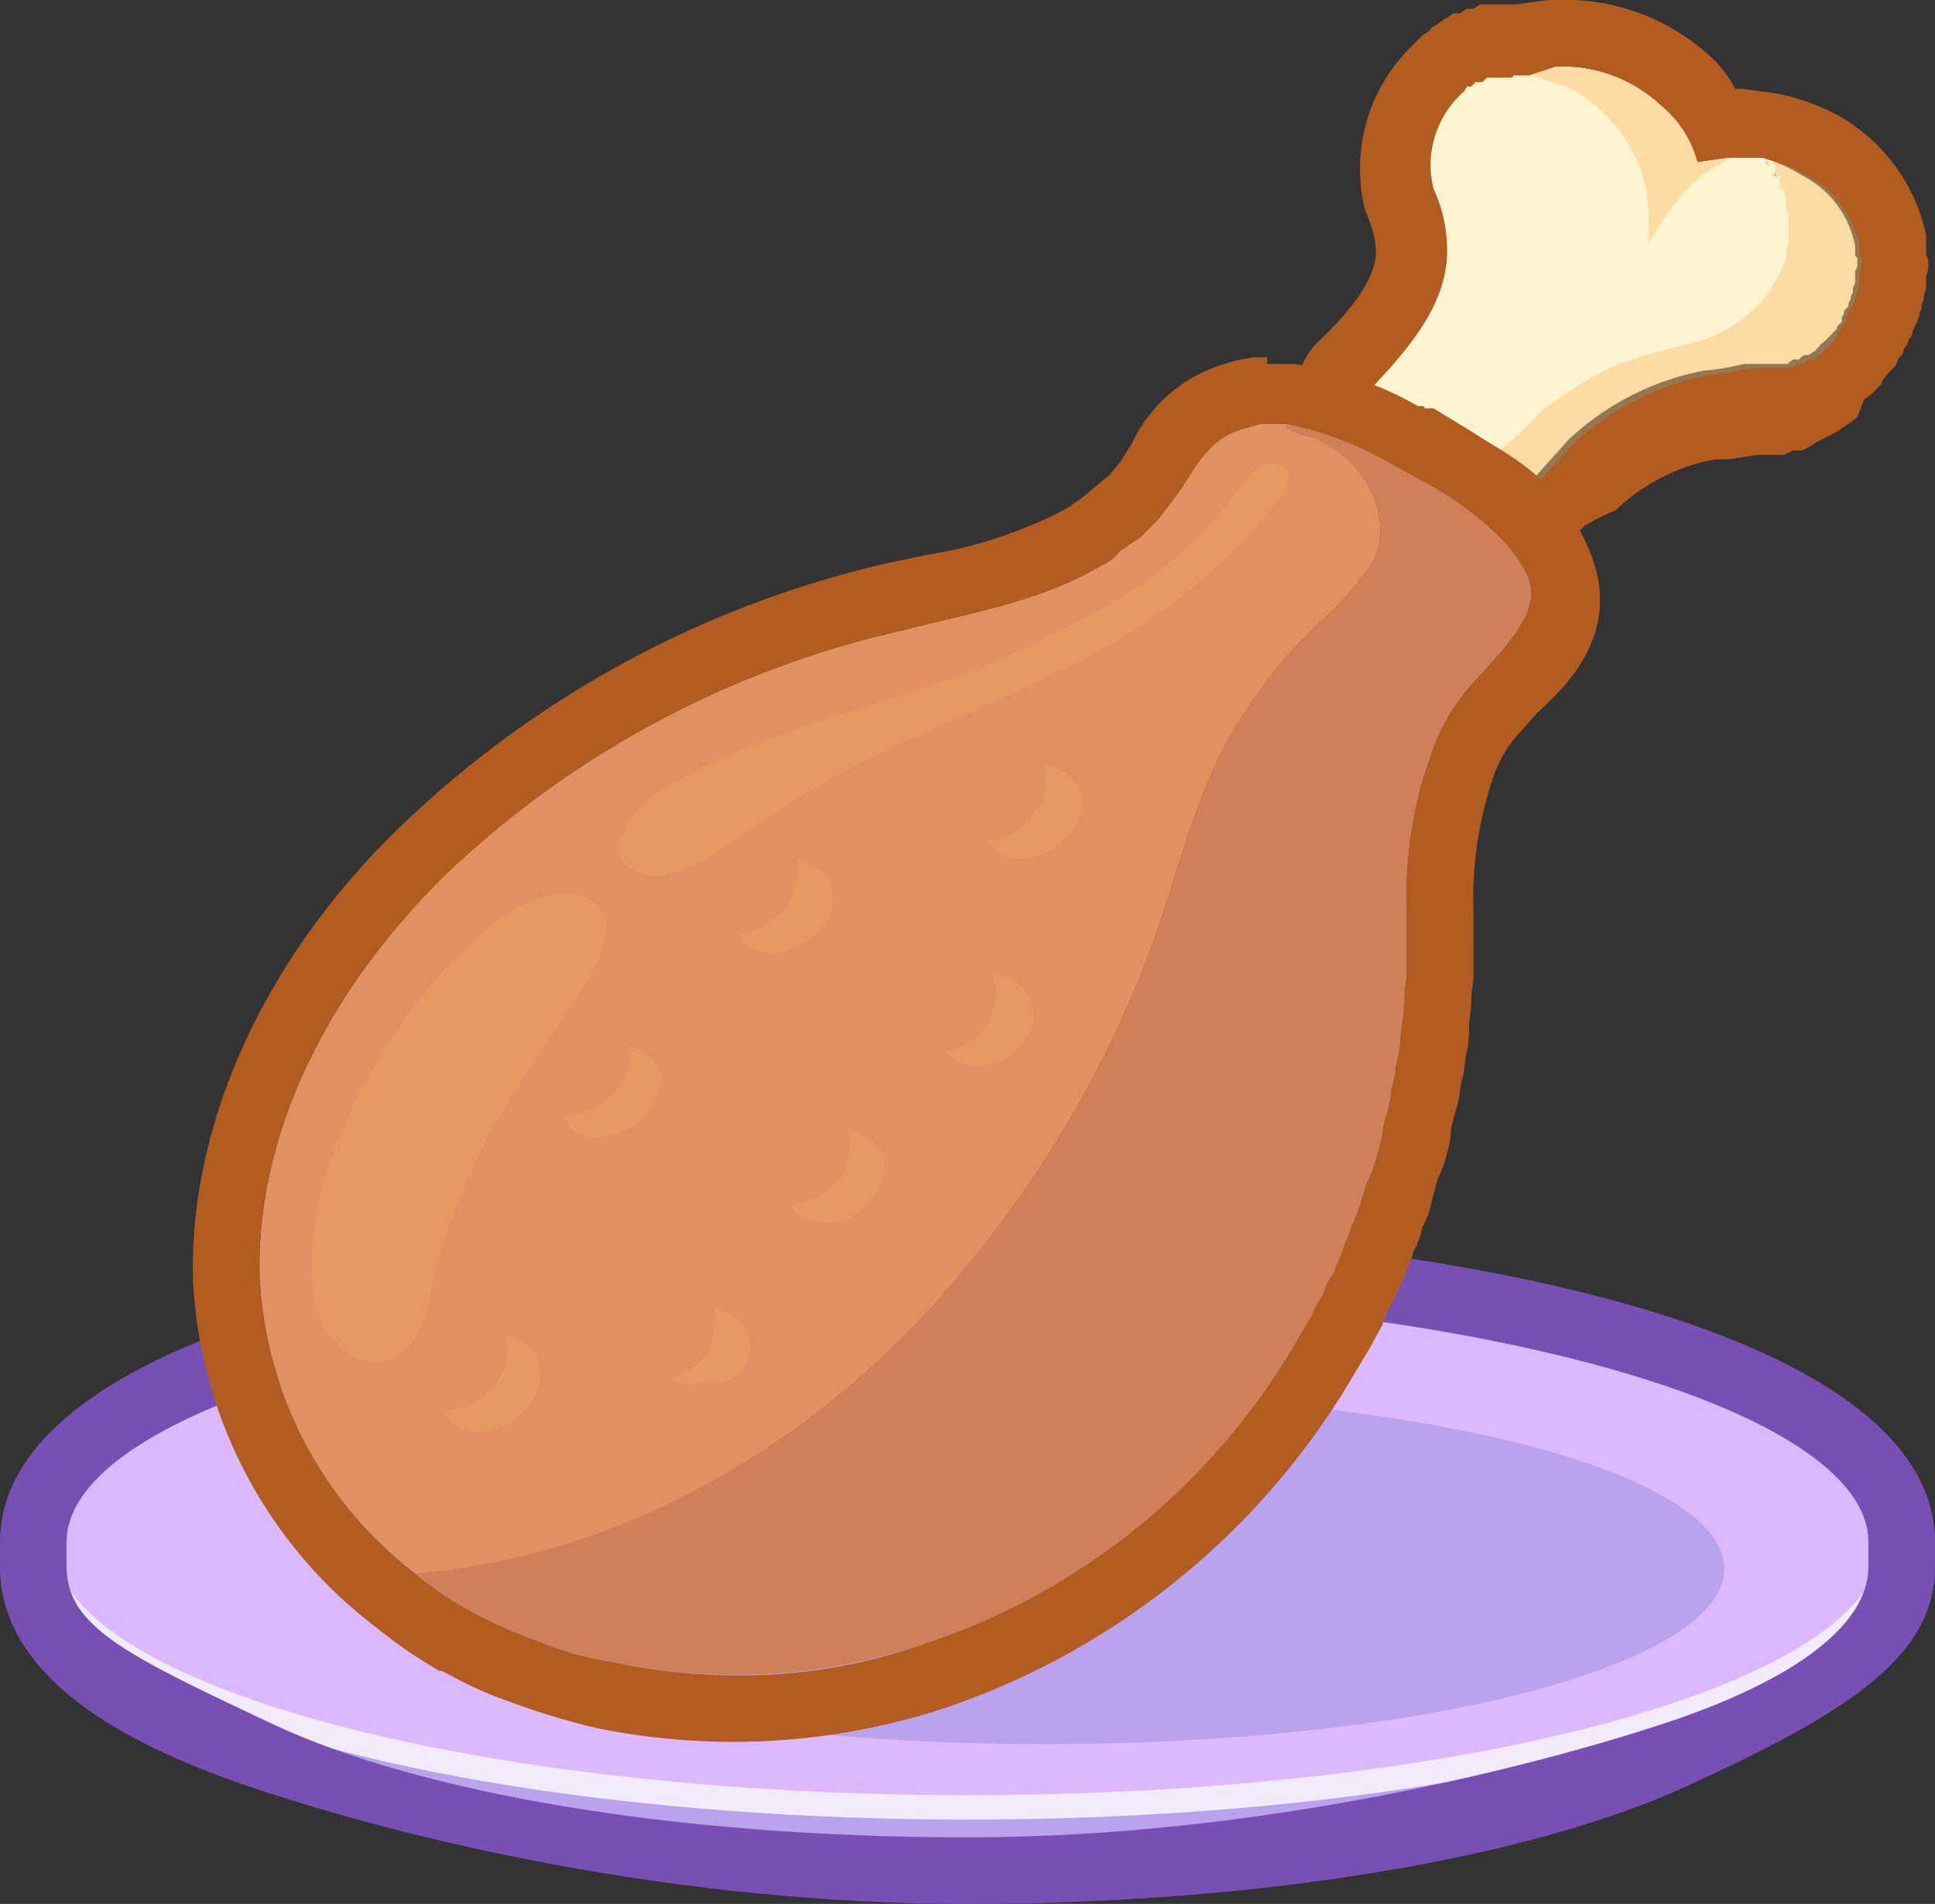 <svg xmlns="http://www.w3.org/2000/svg" width="87.2" height="85.8" viewBox="0 0 87.2 85.8"><rect x="0" y="0" width="87.2" height="85.8" fill="#333333" stroke="none"/><g style="isolation:isolate"><g id="Layer_2" data-name="Layer 2"><g id="Layer_2-2" data-name="Layer 2"><g id="cat_food_2" data-name="cat_food 2"><ellipse cx="43.6" cy="71.8" rx="37.8" ry="11.2" style="fill:#baa2ee"/><ellipse cx="43.6" cy="70.6" rx="41.2" ry="11.4" style="fill:#f3ebfc"/><ellipse cx="43.6" cy="69.5" rx="41.2" ry="11.4" style="fill:#dcb8fe"/><ellipse cx="47.1" cy="70.7" rx="30.6" ry="7.9" style="fill:#baa2ee"/><path d="M43.6,58.3c22.4,0,40.6,5.1,40.6,11.2v1.1c0,2.7-3.5,5.2-9.3,7.1s-18.1,5.1-31.3,5.1-24.7-2-31.3-5.1S3,73.3,3,70.6V69.5c0-6.1,18.2-11.2,40.6-11.2m0-3C22.6,55.3,0,59.8,0,69.5v1.1c0,4.1,3.8,7.4,11.2,9.9s19.4,5.3,32.4,5.3,25.2-2,32.4-5.3,11.2-5.8,11.2-9.9V69.5c0-9.7-22.6-14.2-43.6-14.2Z" style="fill:#7850b3"/><path d="M79.4,7.1H77.9c-.1.2-.4.3-.6.4l-.6.4a6.7,6.7,0,0,0-1.4,1.5,6.7,6.7,0,0,1,1.4-1.5l.6-.4c.2-.1.5-.2.6-.4h0l-1.4.2a5,5,0,0,0-1.7-2.6A6.5,6.5,0,0,0,70.1,3l-1.2.2h-.7c0,.1-.1.1-.2.1H66.8l-.2.2h-.3l-.2.2h-.2c0,.1-.1.1-.1.2a4.4,4.4,0,0,0-1.4,4.4,6.5,6.5,0,0,1,.6,2.4c.2,2.6-1.6,4.7-3.5,6.7l2.1,1a24.6,24.6,0,0,1,3.2,1.9l2.1,1.5,1.8-2a12.3,12.3,0,0,1,6.1-3.1,11.3,11.3,0,0,0,1.8-.3h2c0-.1.1-.1.2-.2h.3c0-.1.1-.1.2-.2h.2l.3-.2.2-.2c0-.1.1-.1.2-.2l.2-.2.2-.2V15c.1-.1.2-.2.2-.3l.2-.2v-.2a.4.4,0,0,0,.1-.3l.2-.2a.4.4,0,0,1,.1-.3.4.4,0,0,1,.1-.3V13c0-.1.1-.2.1-.3v-.5a.4.4,0,0,0,.1-.3v-.3c-.1,0-.1-.1-.1-.2v-.3a4.5,4.5,0,0,0-2.4-3.2A7,7,0,0,0,79.4,7.1ZM70.6,3.9l.7.4-.7-.4h0Zm-1.7-.7h0l.3.2Zm2.7,13.9-.8.5-.4.2.4-.2.8-.5A11.9,11.9,0,0,1,74.2,16,11.9,11.9,0,0,0,71.6,17.1Zm8.9-7.6h0v0Zm-.4-1.3V8c-.1-.1-.1-.1-.1-.2s0,.1.1.2Zm-.3-.5V7.5c-.1,0-.1-.1-.2-.2s.1.2.2.2Z" style="fill:#fef4cf"/><path d="M68.6,19.4l1-1,1.2-.8A10.6,10.6,0,0,1,74.2,16l2.6-.7a5.9,5.9,0,0,0,3.7-3.7v-.3c0-.1.1-.2.1-.3V9.7c0-.1,0-.2-.1-.2V9a.4.4,0,0,0-.1-.3c0-.1,0-.2-.1-.2s-.1-.2-.1-.3V8c-.1-.1-.1-.2-.2-.2V7.5l-.3-.4a7,7,0,0,1,2,.8,4.5,4.5,0,0,1,2.4,3.2v.3c0,.1,0,.2.1.2v.3a.4.4,0,0,1-.1.3v.5c0,.1-.1.2-.1.3v.2a.4.4,0,0,0-.1.3.4.4,0,0,0-.1.3l-.2.2a.4.4,0,0,1-.1.3v.2l-.2.2c0,.1-.1.2-.2.3v.2l-.2.2-.2.2c-.1.1-.2.1-.2.2l-.2.2-.3.2h-.2c-.1.1-.2.1-.2.2h-.3c-.1.1-.2.1-.2.2h-2a11.3,11.3,0,0,1-1.8.3,12.3,12.3,0,0,0-6.1,3.1l-1.8,2-2.1-1.5A10.7,10.7,0,0,0,68.6,19.4Z" style="fill:#fcc373;mix-blend-mode:multiply;opacity:0.48"/><path d="M76.7,7.9A10.3,10.3,0,0,0,74.3,11a19.3,19.3,0,0,0-.1-2.4,6.8,6.8,0,0,0-3.6-4.7c-.5-.2-1.4-.3-1.7-.7h0L70.1,3a6.5,6.5,0,0,1,4.7,1.7,5,5,0,0,1,1.7,2.6l1.4-.2h0C77.6,7.4,77,7.6,76.7,7.9Z" style="fill:#fcc373;mix-blend-mode:multiply;opacity:0.48"/><path d="M79.7,7.5v.3c.1,0,.1.1.2.2v.2c0,.1.1.2.1.3s.1.1.1.2a.4.4,0,0,1,.1.3v.5c.1,0,.1.1.1.2V11c0,.1-.1.2-.1.3v.3a5.9,5.9,0,0,1-3.7,3.7l-2.6.7a10.6,10.6,0,0,0-3.4,1.6l-1.2.8-1,1a10.7,10.7,0,0,1-1.8,1.9,24.6,24.6,0,0,0-3.2-1.9l-2.1-1c1.9-2,3.7-4.1,3.5-6.7a6.5,6.5,0,0,0-.6-2.4,4.4,4.4,0,0,1,1.4-4.4c0-.1.1-.1.1-.2h.2l.2-.2h.3l.2-.2H68c.1,0,.2,0,.2-.1h.7c.3.4,1.2.5,1.7.7a6.8,6.8,0,0,1,3.6,4.7,19.3,19.3,0,0,1,.1,2.4,10.3,10.3,0,0,1,2.4-3.1c.3-.3.9-.5,1.2-.8h1.5Z" style="fill:#fef4cf"/><path d="M70.1,3a6.5,6.5,0,0,1,4.7,1.7,5,5,0,0,1,1.7,2.6l1.4-.2h0c-.1.2-.4.3-.6.4h0l-.6.4-.7.7a2.7,2.7,0,0,0-.7.8,2.7,2.7,0,0,1,.7-.8l.7-.7.6-.4h0c.2-.1.5-.2.6-.4h1.5a7,7,0,0,1,2,.8,4.5,4.5,0,0,1,2.4,3.2v.3c0,.1,0,.2.1.2v.3a.4.4,0,0,1-.1.3v.5c0,.1-.1.2-.1.3v.2a.4.4,0,0,0-.1.3.4.4,0,0,0-.1.3l-.2.2a.4.4,0,0,1-.1.3v.2l-.2.2c0,.1-.1.2-.2.3v.2l-.2.2-.2.2c-.1.1-.2.1-.2.2l-.2.2-.3.2h-.2c-.1.1-.2.1-.2.2h-.3c-.1.1-.2.1-.2.2h-2a11.3,11.3,0,0,1-1.8.3,12.3,12.3,0,0,0-6.1,3.1l-1.8,2-2.1-1.5a24.6,24.6,0,0,0-3.2-1.9l-2.1-1c1.9-2,3.7-4.1,3.5-6.7a6.5,6.5,0,0,0-.6-2.4,4.4,4.4,0,0,1,1.4-4.4c0-.1.1-.1.1-.2h.2l.2-.2h.3l.2-.2H68c.1,0,.2,0,.2-.1h.7L70.1,3m-.9.4-.3-.2h0l.3.2m1.4.5.7.4-.7-.4h0m9.2,3.8V7.5c-.1,0-.1-.1-.2-.2s.1.2.2.2v.2M80,8V8c-.1-.1-.1-.1-.1-.2s0,.1.1.2m.5,1.5h0v0m-8.9,7.6h0l-.8.5-.4.2.4-.2.8-.5h0A11.9,11.9,0,0,1,74.2,16a11.9,11.9,0,0,0-2.6,1.1M70.1,0h-.3L68.3.2H66.7l-.3.2h-.3l-.3.2h-.3l-.3.2-.3.2-.3.2c-.1,0-.1.1-.2.2l-.3.2-.2.2-.3.3a7.7,7.7,0,0,0-2.1,7.3l.3.8a4.4,4.4,0,0,1,.2,1c.1,1.3-1.2,2.9-2.7,4.3a3.2,3.2,0,0,0-.8,2.8,2.8,2.8,0,0,0,1.8,2.1l1.9.9h.1a18.7,18.7,0,0,1,2.8,1.6h0l1.5,1,.5.4a3,3,0,0,0,1.8.6,2.9,2.9,0,0,0,2.3-1l.2-.2A10.7,10.7,0,0,1,72.8,23a8.8,8.8,0,0,1,4.5-2.3h.6l1.3-.2h1.2l.4-.2h.4l.4-.2.3-.2.4-.2.4-.2.3-.2.3-.2.4-.3L84,18l.3-.2.3-.3c.1-.1.2-.2.2-.3l.3-.4.3-.3c.1-.1.1-.3.2-.4a.5.5,0,0,0,.2-.4.5.5,0,0,0,.2-.4.5.5,0,0,0,.2-.4l.2-.4c0-.1.1-.2.1-.4a.6.6,0,0,0,.1-.4.8.8,0,0,0,.1-.4.9.9,0,0,0,.1-.5v-.4a.9.9,0,0,0,.1-.5.6.6,0,0,0-.1-.4v-.9A8.1,8.1,0,0,0,83,5.3a9.8,9.8,0,0,0-3-1.1L78.5,4h-.3a5.5,5.5,0,0,0-1.4-1.7A9.7,9.7,0,0,0,70.1,0Z" style="fill:#b25c22"/><path d="M64.7,22c1.5.9,3.6,2.5,4.2,4.1s-1.4,3.4-2.7,4.9a9,9,0,0,0-1.7,3,18.7,18.7,0,0,0-1.1,7v2.8c0,.4-.1.7-.1,1.1a4.5,4.5,0,0,1-.1,1.1c0,.3-.1.7-.1,1s-.1.7-.2,1.1a3.6,3.6,0,0,1-.2,1,4.3,4.3,0,0,1-.2,1.1,3.6,3.6,0,0,0-.2,1L62,52.3a4.2,4.2,0,0,1-.4,1l-.3,1a10.4,10.4,0,0,1-.4,1c-.1.4-.3.7-.4,1.1a10.4,10.4,0,0,0-.4,1,3.1,3.1,0,0,0-.5,1,4.1,4.1,0,0,0-.5.9l-.6,1A30.4,30.4,0,0,1,41.6,74.1a26.7,26.7,0,0,1-14,.8,14,14,0,0,1-3.5-1,18.5,18.5,0,0,1-2.9-1.3,13.8,13.8,0,0,1-2.5-1.7c8.6-.7,16.3-5,22-10.7A48.9,48.9,0,0,0,52.3,41.5c1-3,1.8-6.3,3.6-9.1a22.4,22.4,0,0,1,3.4-4.2,13.4,13.4,0,0,0,2.3-2.5,3,3,0,0,0,.6-2,4.5,4.5,0,0,0-2-3.4l-1-.6a3.4,3.4,0,0,1-1.2-.4v-.2a15.8,15.8,0,0,1,4.7,1.8Z" style="fill:#c9784b"/><path d="M58,19.3v-.2H56.8l-.7.2c-1.9.5-2.3,2.1-3.3,3.3l-.6.8-.8.8-.9.6a2.2,2.2,0,0,1-.9.7c-2.7,1.6-5.8,2.1-8.9,2.9A43.8,43.8,0,0,0,20.3,39.2c-5.3,5.1-8.8,11.7-8.6,18.4a18,18,0,0,0,7,13.3c8.6-.7,16.3-5,22-10.7A48.9,48.9,0,0,0,52.3,41.5c1-3,1.8-6.3,3.6-9.1a22.4,22.4,0,0,1,3.4-4.2,13.4,13.4,0,0,0,2.3-2.5,3,3,0,0,0,.6-2,4.5,4.5,0,0,0-2-3.4l-1-.6A3.4,3.4,0,0,1,58,19.3Z" style="fill:#dd8c54"/><path d="M42.6,47.4a3,3,0,0,0,2-1.4,2.6,2.6,0,0,0,.1-2.1,2.6,2.6,0,0,1,1.5.7,2.1,2.1,0,0,1,.3,1.7,3.1,3.1,0,0,1-1.3,1.5,3,3,0,0,1-1.6.2A1.7,1.7,0,0,1,42.6,47.4Z" style="fill:#fcc373;mix-blend-mode:color-dodge;opacity:0.18"/><path d="M35.6,54.3a3.8,3.8,0,0,0,2.2-1.1,2.8,2.8,0,0,0,.4-2.3,2.6,2.6,0,0,1,1.5.9h0a2,2,0,0,1-.1,1.7A2.9,2.9,0,0,1,38.1,55a2.9,2.9,0,0,1-1.6,0A1.6,1.6,0,0,1,35.6,54.3Z" style="fill:#fcc373;mix-blend-mode:color-dodge;opacity:0.18"/><path d="M25.9,51a1.8,1.8,0,0,1-.5-.7,3.4,3.4,0,0,0,2.3-1.1,2.4,2.4,0,0,0,.6-2.1,2.3,2.3,0,0,1,1.4,1,2.4,2.4,0,0,1-.6,2.1,2.9,2.9,0,0,1-1.8,1A1.7,1.7,0,0,1,25.9,51Z" style="fill:#fcc373;mix-blend-mode:color-dodge;opacity:0.18"/><path d="M47,34.5a1.7,1.7,0,0,1,1.4.7l.2.2a2.1,2.1,0,0,1-.2,1.9,3.1,3.1,0,0,1-1.7,1.3,2.2,2.2,0,0,1-1.4,0,2.7,2.7,0,0,1-.8-.7,3.1,3.1,0,0,0,2.2-1.4A2.1,2.1,0,0,0,47,34.5Z" style="fill:#fcc373;mix-blend-mode:color-dodge;opacity:0.18"/><path d="M29.5,62.3a3.9,3.9,0,0,0,2.2-1.1,3.2,3.2,0,0,0,.5-2.3c.7.3,1.2.5,1.5,1.1a2.1,2.1,0,0,1-.4,2h-.2a.1.1,0,0,1-.1.1.1.1,0,0,1-.1.1h-.1a.1.1,0,0,0-.1.1H31.6a2,2,0,0,1-1.5-.2A1.2,1.2,0,0,1,29.5,62.3Z" style="fill:#fcc373;mix-blend-mode:color-dodge;opacity:0.18"/><path d="M33.3,42.1a3.6,3.6,0,0,0,2.2-1.3,3.2,3.2,0,0,0,.4-2.1,2.3,2.3,0,0,1,1.5,1,2.1,2.1,0,0,1-.2,1.9,2.6,2.6,0,0,1-1.7,1.2,1.9,1.9,0,0,1-1.5,0A1.6,1.6,0,0,1,33.3,42.1Z" style="fill:#fcc373;mix-blend-mode:color-dodge;opacity:0.18"/><path d="M22.8,60.2a2.3,2.3,0,0,1,1.4.9c0,.1.1.2.1.3a2.4,2.4,0,0,1-.5,2A3.1,3.1,0,0,1,22,64.5a2.1,2.1,0,0,1-1.5-.3l-.6-.6a3.2,3.2,0,0,0,2.3-1.1A2.4,2.4,0,0,0,22.8,60.2Z" style="fill:#fcc373;mix-blend-mode:color-dodge;opacity:0.18"/><path d="M58,21.1a.9.9,0,0,1,0,.7c0,.1-.1.2-.1.4a29.8,29.8,0,0,1-5.7,5.5c-4.6,3.2-10.1,4.7-15.1,7.6l-2.6,1.6c-1.2.8-2.9,2.2-4.4,2.5a2.3,2.3,0,0,1-1.6-.2,1.1,1.1,0,0,1-.6-1V38a3.7,3.7,0,0,1,1.8-2.3c3.5-2.3,8.7-3.6,12.8-5a39.3,39.3,0,0,0,6.6-3,19.3,19.3,0,0,0,6.7-5.6c.4-.5.9-1.3,1.6-1.2A1.1,1.1,0,0,1,58,21.1Z" style="fill:#fcc373;mix-blend-mode:color-dodge;opacity:0.18"/><path d="M26.7,40.6a1.5,1.5,0,0,1,.6,1.3,4.2,4.2,0,0,1-.4,1.5c-.8,1.5-1.8,2.9-2.8,4.4a30.7,30.7,0,0,0-4.5,9.5c-.3,1.3-.4,3.3-2.1,4a2.9,2.9,0,0,1-1.3,0,3.5,3.5,0,0,1-1.8-2,3.2,3.2,0,0,1-.3-1.4c-.5-4.7,2.7-10.8,6.2-14.5,1.2-1.2,2.9-2.9,4.8-3.1A2.1,2.1,0,0,1,26.7,40.6Z" style="fill:#fcc373;mix-blend-mode:color-dodge;opacity:0.18"/><path d="M58,19.1H56.8l-.7.2c-1.9.5-2.3,2.1-3.3,3.3l-.6.8-.8.8-.9.6a2.2,2.2,0,0,1-.9.7c-2.7,1.6-5.8,2.1-8.9,2.9A43.8,43.8,0,0,0,20.3,39.2c-5.3,5.1-8.8,11.7-8.6,18.4a18,18,0,0,0,7,13.3,13.8,13.8,0,0,0,2.5,1.7,18.5,18.5,0,0,0,2.9,1.3,14,14,0,0,0,3.5,1,26.7,26.7,0,0,0,14-.8A30.4,30.4,0,0,0,58.5,60.3l.6-1a4.1,4.1,0,0,1,.5-.9,3.1,3.1,0,0,1,.5-1,10.4,10.4,0,0,1,.4-1c.1-.4.3-.7.4-1.1a10.4,10.4,0,0,0,.4-1l.3-1a4.2,4.2,0,0,0,.4-1l.3-1.1a3.6,3.6,0,0,1,.2-1,4.3,4.3,0,0,0,.2-1.1,3.6,3.6,0,0,0,.2-1c.1-.4.1-.7.2-1.1s.1-.7.1-1a4.5,4.5,0,0,0,.1-1.1c0-.4.1-.7.1-1.1V41a18.7,18.7,0,0,1,1.1-7,9,9,0,0,1,1.7-3c1.3-1.5,3.6-2.7,2.7-4.9s-2.7-3.2-4.2-4.1l-2-1.1A15.8,15.8,0,0,0,58,19.1Zm3.1,7.3a1.8,1.8,0,0,0,.5-.7h0A1.8,1.8,0,0,1,61.1,26.4Zm-3.6,3.8a17.1,17.1,0,0,1,1.8-2l.6-.6-.6.6A17.1,17.1,0,0,0,57.5,30.2Zm-1.6,2.2-.6,1.1.6-1.1.7-1.1Zm2.3-13,.7.2h.3l1,.6-1-.6h-.3Z" style="fill:#eda38e;mix-blend-mode:overlay;opacity:0.19"/><path d="M57.1,19.1H58v.2h.2l.6.2-.6-.2H58v-.2a15.8,15.8,0,0,1,4.7,1.8l2,1.1c1.5.9,3.6,2.5,4.2,4.1s-1.4,3.4-2.7,4.9a9,9,0,0,0-1.7,3,18.7,18.7,0,0,0-1.1,7v2.8c0,.4-.1.7-.1,1.1a4.5,4.5,0,0,1-.1,1.1c0,.3-.1.7-.1,1s-.1.7-.2,1.1a3.6,3.6,0,0,1-.2,1,4.3,4.3,0,0,1-.2,1.1,3.6,3.6,0,0,0-.2,1L62,52.3a4.2,4.2,0,0,1-.4,1l-.3,1a10.4,10.4,0,0,1-.4,1c-.1.4-.3.7-.4,1.1a10.4,10.4,0,0,0-.4,1,3.1,3.1,0,0,0-.5,1,4.1,4.1,0,0,0-.5.9l-.6,1A30.4,30.4,0,0,1,41.6,74.1a24.9,24.9,0,0,1-8.5,1.4,26.4,26.4,0,0,1-5.5-.6,14,14,0,0,1-3.5-1,18.5,18.5,0,0,1-2.9-1.3,13.8,13.8,0,0,1-2.5-1.7c8.6-.7,16.3-5,22-10.7a40.2,40.2,0,0,0,3.4-3.8h0a40.2,40.2,0,0,1-3.4,3.8c-5.7,5.7-13.4,10-22,10.7a18,18,0,0,1-7-13.3c-.2-6.7,3.3-13.3,8.6-18.4A43.8,43.8,0,0,1,40.7,28.4c3.1-.8,6.2-1.3,8.9-2.9a2.2,2.2,0,0,0,.9-.7l.9-.6.8-.8.6-.8c1-1.2,1.4-2.8,3.3-3.3l.7-.2h.3m2.1.6,1,.6.8.7h0a4.2,4.2,0,0,1,1,1.7h0A4.2,4.2,0,0,0,61,21h0l-.8-.7-1-.6h0M61,26.5a11.4,11.4,0,0,1-1.1,1.1l-.6.6a17.1,17.1,0,0,0-1.8,2,11.2,11.2,0,0,0-1.6,2.2,39.3,39.3,0,0,0-3.2,8,39.3,39.3,0,0,1,3.2-8,11.2,11.2,0,0,1,1.6-2.2,17.1,17.1,0,0,1,1.8-2l.6-.6A11.4,11.4,0,0,0,61,26.5a2.1,2.1,0,0,0,.6-.8,3.1,3.1,0,0,0,.5-1,3.1,3.1,0,0,1-.5,1,2.1,2.1,0,0,1-.6.8M57.1,16.1h-.5a5.8,5.8,0,0,0-1.4.3A6.7,6.7,0,0,0,51,20l-.5.8-.5.6-.6.5-.6.5-.7.5A20.3,20.3,0,0,1,41.8,25l-1.9.4A46.7,46.7,0,0,0,18.2,37.1c-6.3,6-9.7,13.6-9.5,20.6a20.9,20.9,0,0,0,8.2,15.6,21.7,21.7,0,0,0,2.9,2h.1l.4.2A16.9,16.9,0,0,0,23,76.7a31.9,31.9,0,0,0,4,1.2,31.5,31.5,0,0,0,6.1.6A30.8,30.8,0,0,0,42.5,77,34,34,0,0,0,61.1,61.8l.6-1,.6-1.1a5.4,5.4,0,0,1,.5-1.1l.5-1.1c.1-.3.3-.7.4-1.1a3.6,3.6,0,0,0,.4-1.1,3.6,3.6,0,0,0,.4-1.1l.3-1.1a4.9,4.9,0,0,0,.4-1.1,5,5,0,0,0,.2-1.2l.3-1.1c.1-.4.1-.8.2-1.1s.1-.8.2-1.2.1-.8.1-1.1.1-.8.1-1.2.1-.8.1-1.1V41.1a17.1,17.1,0,0,1,.9-6.1,5.6,5.6,0,0,1,1.2-2l.8-.9c1.2-1.1,3.8-3.5,2.4-7.1s-4-4.6-5.3-5.5l-1.8-1.1h-.4a.1.1,0,0,0-.1-.1h-.2a15.4,15.4,0,0,0-5.6-1.9H57.1Z" style="fill:#b25c22"/></g></g></g></g></svg>